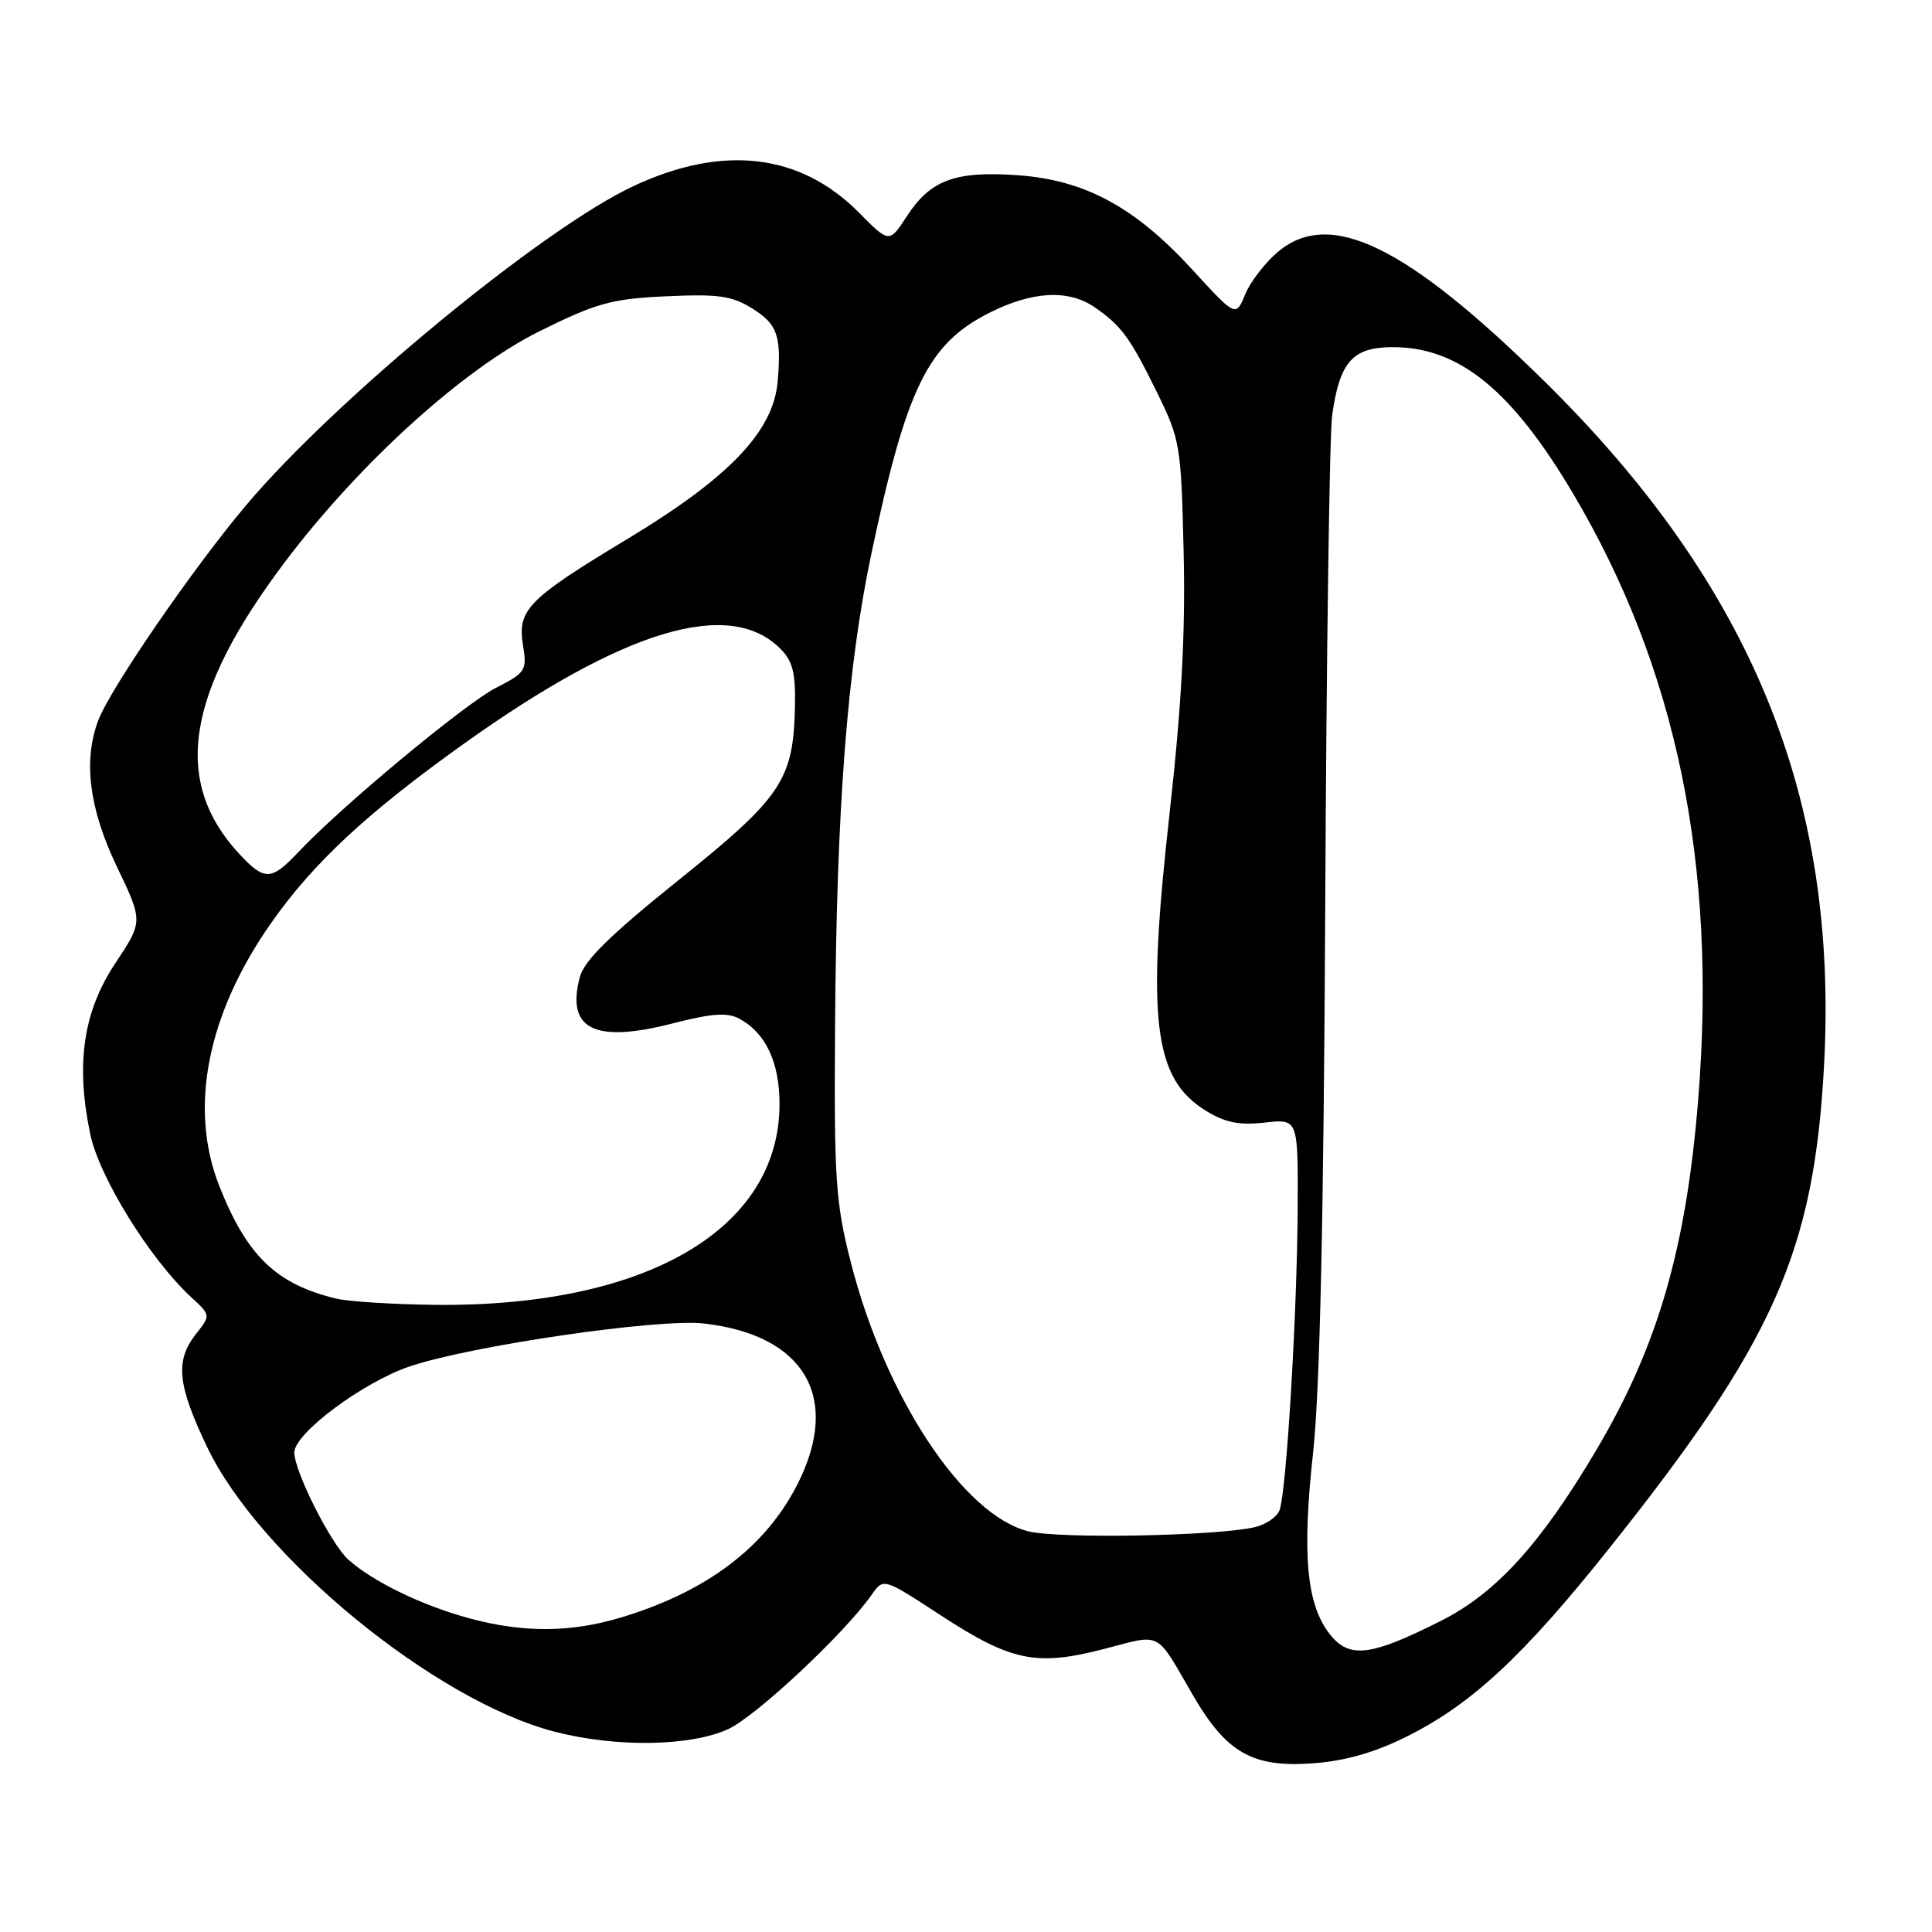 <?xml version="1.0" encoding="UTF-8" standalone="no"?>
<!DOCTYPE svg PUBLIC "-//W3C//DTD SVG 1.1//EN" "http://www.w3.org/Graphics/SVG/1.1/DTD/svg11.dtd" >
<svg xmlns="http://www.w3.org/2000/svg" xmlns:xlink="http://www.w3.org/1999/xlink" version="1.1" viewBox="0 0 256 256">
 <g >
 <path fill="currentColor"
d=" M 186.30 230.15 C 194.91 225.89 201.77 219.53 213.13 205.29 C 235.03 177.83 240.34 165.94 241.69 141.29 C 243.63 105.75 232.14 77.60 204.62 50.50 C 186.33 32.50 176.21 27.59 169.33 33.37 C 167.64 34.80 165.69 37.32 165.00 38.99 C 163.75 42.02 163.75 42.02 157.99 35.73 C 150.39 27.44 143.78 23.86 134.88 23.22 C 126.59 22.63 123.29 23.84 120.17 28.64 C 117.83 32.23 117.83 32.23 113.80 28.16 C 106.03 20.31 95.76 19.11 83.89 24.68 C 71.89 30.30 44.44 52.93 32.65 66.90 C 25.59 75.27 14.64 91.20 13.03 95.43 C 11.00 100.76 11.81 107.17 15.48 114.82 C 18.96 122.09 18.96 122.09 15.29 127.62 C 11.03 134.03 10.01 140.93 11.95 150.24 C 13.13 155.96 19.85 166.81 25.34 171.89 C 27.93 174.28 27.93 174.28 25.96 176.77 C 23.18 180.31 23.51 183.52 27.46 191.77 C 34.43 206.33 57.64 225.34 73.46 229.45 C 81.61 231.57 91.49 231.42 96.50 229.11 C 100.21 227.40 111.96 216.39 115.52 211.29 C 117.06 209.08 117.06 209.08 124.61 214.01 C 134.00 220.14 137.31 220.82 146.28 218.50 C 154.06 216.48 153.04 215.95 158.11 224.69 C 162.48 232.22 165.96 234.21 173.80 233.66 C 178.16 233.36 182.02 232.27 186.30 230.15 Z  M 176.20 216.53 C 173.12 212.61 172.51 205.99 173.99 192.50 C 174.89 184.28 175.40 161.44 175.60 120.00 C 175.76 86.72 176.17 57.48 176.52 55.00 C 177.52 47.92 179.23 46.00 184.57 46.00 C 193.34 46.00 200.34 51.70 208.50 65.50 C 222.16 88.60 227.51 114.51 225.03 145.57 C 223.45 165.32 219.70 178.30 211.60 192.00 C 204.19 204.55 198.27 211.07 190.96 214.76 C 181.59 219.48 178.79 219.82 176.20 216.53 Z  M 62.25 214.45 C 55.96 212.76 49.37 209.56 46.14 206.64 C 43.82 204.53 39.00 194.97 39.00 192.46 C 39.00 189.93 48.08 183.16 54.28 181.06 C 62.42 178.31 87.23 174.69 93.25 175.37 C 106.63 176.88 111.48 185.19 105.68 196.65 C 101.41 205.07 93.53 210.99 82.07 214.39 C 75.52 216.33 69.29 216.35 62.25 214.45 Z  M 136.31 202.92 C 127.67 200.83 117.29 185.13 112.74 167.27 C 110.72 159.36 110.51 156.30 110.65 136.00 C 110.84 107.04 112.26 88.51 115.46 73.38 C 120.11 51.37 122.94 45.59 131.05 41.47 C 136.76 38.58 141.56 38.32 145.03 40.70 C 148.59 43.16 149.74 44.72 153.31 52.00 C 156.39 58.27 156.51 59.02 156.84 73.25 C 157.09 83.84 156.56 93.58 154.98 107.72 C 151.91 135.10 152.85 142.89 159.74 147.15 C 162.32 148.75 164.19 149.13 167.57 148.75 C 172.00 148.25 172.00 148.25 171.95 159.87 C 171.89 173.91 170.45 197.87 169.53 200.15 C 169.16 201.05 167.66 202.06 166.18 202.38 C 160.91 203.54 140.42 203.91 136.31 202.92 Z  M 44.50 172.06 C 36.58 170.14 32.70 166.38 29.05 157.13 C 24.99 146.82 27.45 134.37 35.95 122.27 C 41.53 114.32 48.64 107.71 61.48 98.54 C 82.67 83.41 96.65 79.21 103.38 85.94 C 105.06 87.61 105.44 89.17 105.33 93.80 C 105.11 103.37 103.55 105.68 89.90 116.63 C 80.81 123.93 77.40 127.28 76.82 129.50 C 75.01 136.41 78.78 138.27 89.16 135.60 C 94.28 134.28 96.37 134.13 97.94 134.97 C 101.45 136.85 103.29 140.73 103.29 146.30 C 103.29 162.85 85.63 173.17 57.79 172.90 C 52.13 172.84 46.15 172.47 44.50 172.06 Z  M 31.80 113.25 C 22.77 103.60 24.57 91.93 37.79 74.42 C 47.68 61.32 61.42 48.88 71.51 43.88 C 79.06 40.14 81.04 39.59 88.29 39.26 C 95.25 38.94 96.99 39.19 99.75 40.92 C 103.02 42.98 103.55 44.51 103.05 50.50 C 102.50 57.14 96.66 63.27 83.08 71.45 C 69.94 79.37 68.54 80.79 69.30 85.49 C 69.85 88.83 69.65 89.14 65.72 91.14 C 61.63 93.23 45.27 106.82 39.56 112.88 C 35.97 116.70 35.07 116.74 31.80 113.25 Z "/>
</g>
</svg>